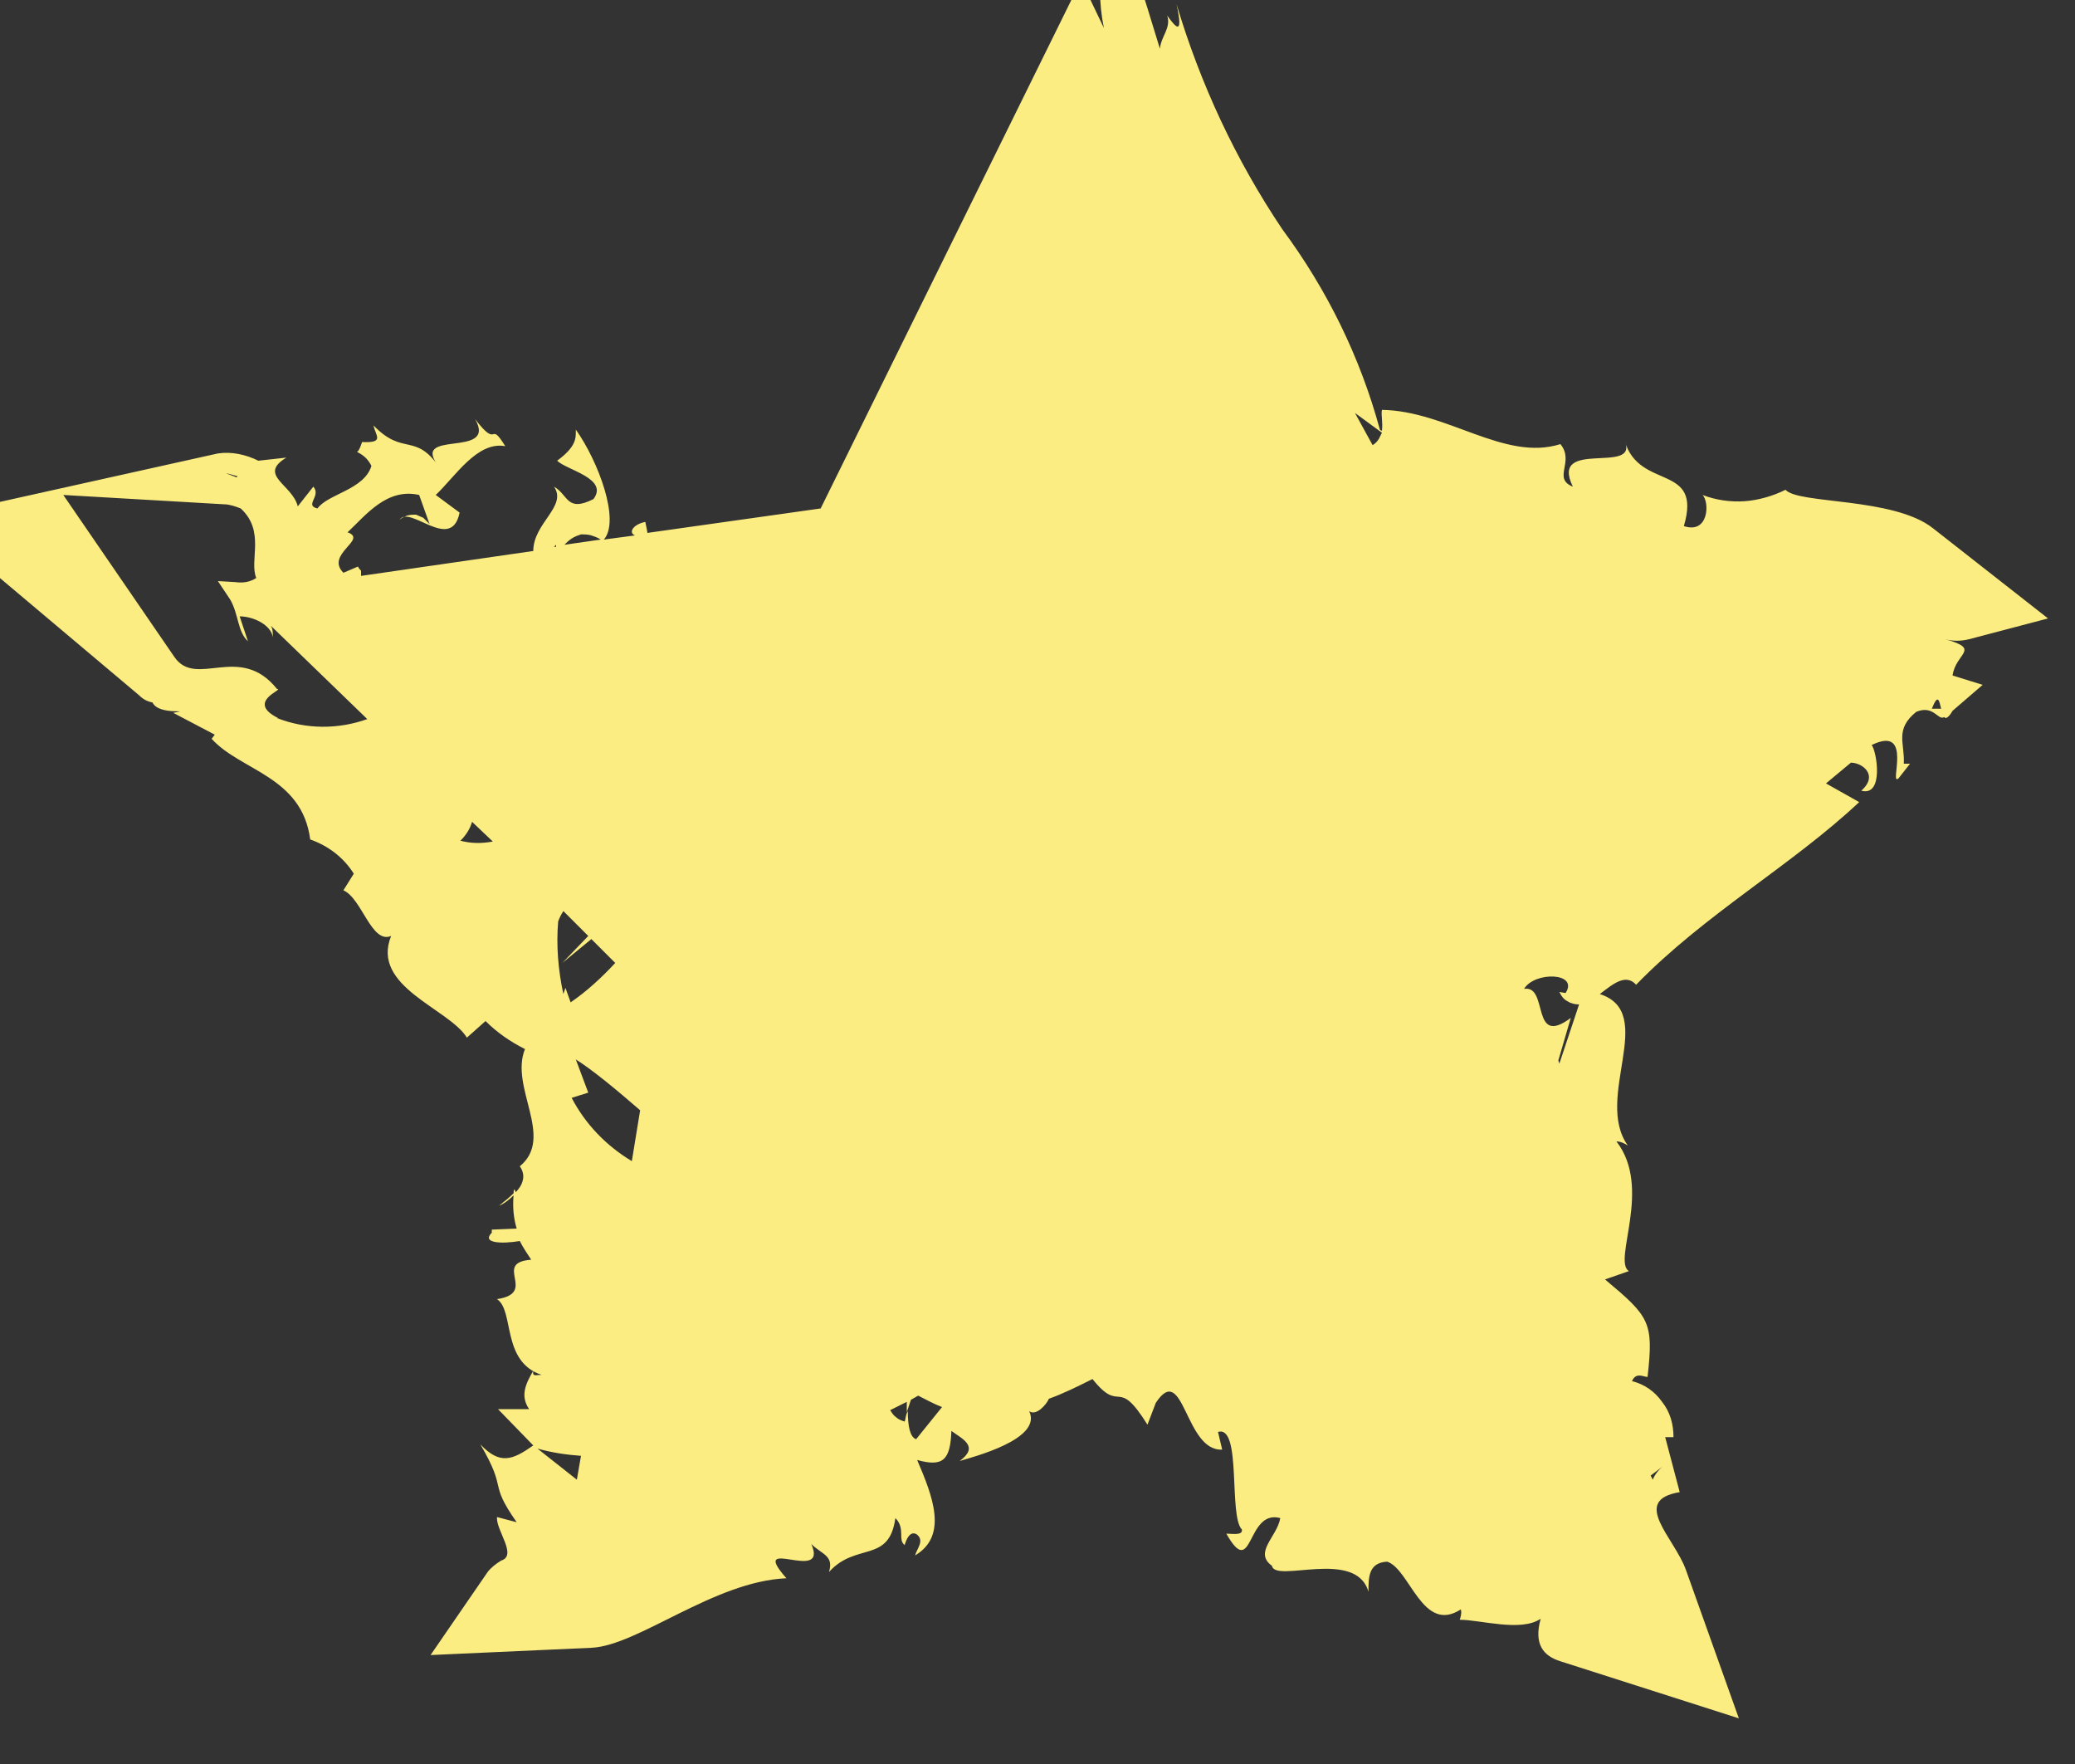 <svg width="20" height="17" viewBox="0 0 20 17" fill="none" xmlns="http://www.w3.org/2000/svg" xmlns:xlink="http://www.w3.org/1999/xlink">
	<rect x="0" y="0" width="20" height="17" fill="#333333" stroke="none"/>
	<desc>
			Created with Pixso.
	</desc>
	<defs/>
	<path id="Vector" d="M18.75 6.16C18.82 6.18 18.9 6.18 18.98 6.16L19.74 5.96L18.63 5.09C18.25 4.79 17.33 4.86 17.21 4.72C17.09 4.78 16.95 4.82 16.82 4.83C16.68 4.84 16.54 4.82 16.41 4.77C16.48 4.84 16.47 5.15 16.23 5.07C16.41 4.46 15.8 4.73 15.66 4.25C15.8 4.58 14.93 4.22 15.16 4.69C14.96 4.61 15.18 4.45 15.04 4.28C14.5 4.45 13.95 3.96 13.32 3.95C13.31 4 13.33 4.07 13.32 4.15C13.31 4.15 13.31 4.15 13.3 4.14C13.11 3.44 12.79 2.79 12.36 2.21C11.91 1.54 11.57 0.81 11.34 0.04C11.41 0.36 11.33 0.26 11.25 0.15C11.29 0.27 11.19 0.35 11.18 0.47C11.1 0.21 11.02 -0.06 10.93 -0.32C10.83 -0.1 10.59 -0.81 10.55 -0.56L10.64 -0.46C10.59 -0.22 10.59 0.03 10.64 0.27L10.42 -0.19L7.91 4.9L6.21 5.14C6.23 5.14 6.24 5.14 6.24 5.13L6.22 5.03C6.11 5.05 6.05 5.13 6.12 5.16L5.82 5.2C5.98 5.02 5.77 4.45 5.55 4.14C5.55 4.22 5.56 4.3 5.37 4.44C5.46 4.53 5.87 4.61 5.72 4.81C5.46 4.94 5.48 4.77 5.34 4.69C5.47 4.88 5.14 5.04 5.14 5.31L3.48 5.55C3.48 5.53 3.48 5.52 3.48 5.5C3.47 5.49 3.46 5.48 3.45 5.46L3.31 5.52C3.13 5.34 3.55 5.2 3.35 5.13C3.53 4.96 3.73 4.7 4.04 4.77L4.14 5.05C4.12 5.03 4.1 5.01 4.08 4.99C4.06 4.98 4.03 4.97 4.01 4.96C3.98 4.96 3.95 4.96 3.92 4.97C3.9 4.98 3.87 4.99 3.85 5.01C3.95 4.86 4.35 5.33 4.43 4.94L4.2 4.77C4.39 4.59 4.6 4.25 4.87 4.3C4.71 4.04 4.81 4.34 4.58 4.04C4.8 4.43 3.92 4.12 4.24 4.51C4 4.16 3.89 4.4 3.6 4.1C3.62 4.2 3.71 4.27 3.49 4.26C3.48 4.29 3.47 4.32 3.45 4.35L3.44 4.35L3.45 4.36C3.51 4.39 3.55 4.43 3.58 4.49C3.51 4.72 3.16 4.76 3.06 4.9C2.93 4.87 3.1 4.78 3.02 4.69L2.87 4.88C2.82 4.67 2.48 4.58 2.76 4.41L2.49 4.44C2.37 4.38 2.23 4.35 2.1 4.37L-0.69 4.99L1.34 6.7C1.38 6.74 1.42 6.76 1.47 6.77C1.53 6.9 1.87 6.83 1.67 6.87L2.07 7.08L2.04 7.12C2.32 7.43 2.91 7.48 2.99 8.09C3.16 8.15 3.31 8.26 3.41 8.42L3.31 8.58C3.49 8.66 3.58 9.1 3.77 9.02C3.57 9.51 4.33 9.72 4.5 10L4.68 9.84C4.79 9.95 4.92 10.04 5.06 10.11C4.91 10.48 5.35 10.96 5.01 11.24C5.04 11.28 5.05 11.33 5.04 11.37C5.03 11.42 5 11.46 4.97 11.49C4.97 11.48 4.96 11.47 4.96 11.46C4.95 11.47 4.95 11.49 4.95 11.5C4.91 11.54 4.86 11.58 4.81 11.62C4.86 11.6 4.91 11.56 4.95 11.52C4.94 11.63 4.95 11.74 4.98 11.84L4.74 11.85L4.74 11.88C4.64 11.98 4.83 11.99 5.01 11.96C5.04 12.02 5.08 12.08 5.12 12.14C4.74 12.17 5.19 12.46 4.79 12.52C4.96 12.63 4.83 13.12 5.22 13.25C5.16 13.25 5.13 13.27 5.14 13.21C5.07 13.33 5.01 13.45 5.1 13.58L4.8 13.58L5.14 13.93C4.94 14.07 4.82 14.12 4.63 13.92C4.9 14.38 4.7 14.27 4.98 14.67L4.79 14.62C4.78 14.75 4.99 14.99 4.83 15.04C4.78 15.07 4.73 15.11 4.7 15.15L4.15 15.95L5.7 15.88C6.15 15.86 6.88 15.24 7.58 15.21C7.2 14.78 7.99 15.27 7.82 14.88C7.92 14.98 8.04 14.99 7.99 15.15C8.25 14.86 8.57 15.07 8.63 14.63C8.73 14.73 8.65 14.84 8.72 14.89C8.73 14.85 8.77 14.74 8.84 14.79C8.91 14.85 8.84 14.92 8.82 14.99C9.14 14.8 8.99 14.42 8.84 14.07C9.09 14.14 9.16 14.07 9.17 13.79C9.28 13.87 9.44 13.94 9.25 14.08C9.38 14.04 10.05 13.87 9.92 13.6C9.99 13.65 10.09 13.53 10.11 13.48C10.25 13.43 10.39 13.36 10.53 13.29C10.81 13.64 10.76 13.25 11.06 13.73L11.14 13.52C11.41 13.11 11.42 13.99 11.78 13.97L11.74 13.8C11.97 13.73 11.84 14.61 11.97 14.74C11.98 14.8 11.88 14.78 11.82 14.78C12.08 15.24 12.01 14.54 12.34 14.63C12.31 14.81 12.08 14.96 12.26 15.09C12.29 15.26 13.07 14.92 13.19 15.34C13.19 15.2 13.19 15.06 13.37 15.05C13.59 15.12 13.71 15.75 14.08 15.51C14.09 15.54 14.08 15.58 14.07 15.61C14.27 15.61 14.66 15.73 14.85 15.6C14.78 15.85 14.88 15.96 15.04 16.01L16.76 16.56L16.25 15.13C16.14 14.82 15.71 14.46 16.19 14.38L16.05 13.85L16.13 13.85C16.13 13.73 16.1 13.61 16.02 13.51C15.95 13.41 15.85 13.34 15.73 13.31C15.77 13.22 15.84 13.27 15.88 13.27C15.94 12.74 15.9 12.69 15.47 12.33L15.7 12.25C15.54 12.15 15.93 11.45 15.58 11C15.62 11 15.66 11.02 15.69 11.04C15.36 10.58 15.98 9.76 15.42 9.58C15.55 9.48 15.67 9.38 15.77 9.49C16.43 8.81 17.27 8.34 17.92 7.73L17.6 7.55L17.84 7.35C17.95 7.35 18.11 7.47 17.94 7.62C18.16 7.68 18.09 7.24 18.04 7.18C18.45 6.98 18.2 7.59 18.3 7.5L18.41 7.36L18.35 7.36C18.36 7.16 18.26 7.03 18.47 6.86C18.64 6.79 18.68 6.95 18.74 6.91C18.75 6.93 18.78 6.92 18.82 6.85L19.11 6.6L18.82 6.51C18.85 6.29 19.1 6.26 18.75 6.16ZM5.51 10.58L5.67 10.53L5.55 10.21C5.71 10.31 5.94 10.5 6.17 10.7L6.09 11.19C5.84 11.04 5.64 10.83 5.51 10.58ZM5.38 8.88C5.39 8.85 5.41 8.81 5.43 8.78L5.67 9.02L5.42 9.28L5.7 9.05L5.93 9.28C5.8 9.42 5.66 9.55 5.5 9.66L5.45 9.52L5.43 9.58C5.38 9.35 5.36 9.11 5.38 8.88L5.38 8.88ZM13.32 4.17C13.31 4.19 13.3 4.21 13.29 4.23C13.27 4.26 13.26 4.27 13.23 4.29L13.06 3.98L13.32 4.17ZM5.79 5.2L5.44 5.25C5.46 5.23 5.48 5.21 5.51 5.19C5.54 5.17 5.57 5.16 5.6 5.15C5.63 5.15 5.67 5.15 5.7 5.16C5.73 5.17 5.76 5.18 5.79 5.2L5.79 5.2ZM5.36 5.25L5.36 5.27L5.34 5.27L5.36 5.25ZM2.29 4.59L2.28 4.6C2.12 4.54 2.18 4.56 2.29 4.59L2.29 4.59ZM2.68 6.92C2.36 6.76 2.75 6.64 2.67 6.64C2.31 6.19 1.89 6.64 1.68 6.33L0.61 4.77L2.16 4.86C2.21 4.86 2.27 4.88 2.32 4.9C2.56 5.12 2.4 5.4 2.47 5.57C2.41 5.61 2.34 5.62 2.27 5.61L2.1 5.6L2.22 5.78C2.3 5.92 2.29 6.09 2.39 6.18L2.31 5.94C2.44 5.94 2.61 6.02 2.63 6.14C2.63 6.1 2.63 6.06 2.61 6.03L3.54 6.93C3.26 7.03 2.95 7.03 2.67 6.92L2.68 6.92ZM4.44 8.1C4.49 8.05 4.53 7.99 4.55 7.92L4.75 8.11C4.64 8.13 4.54 8.13 4.43 8.1L4.44 8.1ZM5.6 14.03L5.56 14.26L5.18 13.96C5.32 14 5.46 14.02 5.6 14.03L5.6 14.03ZM8.83 13.87C8.77 13.85 8.75 13.74 8.75 13.6C8.73 13.63 8.73 13.67 8.72 13.7C8.69 13.69 8.66 13.68 8.64 13.66C8.61 13.64 8.6 13.62 8.58 13.59L8.74 13.51L8.74 13.61L8.78 13.49L8.85 13.45C8.93 13.49 9 13.53 9.08 13.56L8.83 13.87ZM16.03 14.13C15.99 14.16 15.95 14.21 15.93 14.26L15.91 14.22L16.03 14.13ZM15.03 10.25L15.02 10.22L15.14 9.81C14.75 10.1 14.93 9.49 14.69 9.53C14.79 9.36 15.22 9.37 15.09 9.57L15.03 9.56C15.05 9.6 15.07 9.63 15.11 9.65C15.14 9.67 15.18 9.68 15.22 9.68L15.03 10.25ZM18.62 6.83C18.68 6.68 18.69 6.75 18.71 6.83L18.62 6.83Z" fill="#FBED81" fill-opacity="1" fill-rule="nonzero"/>
</svg>

